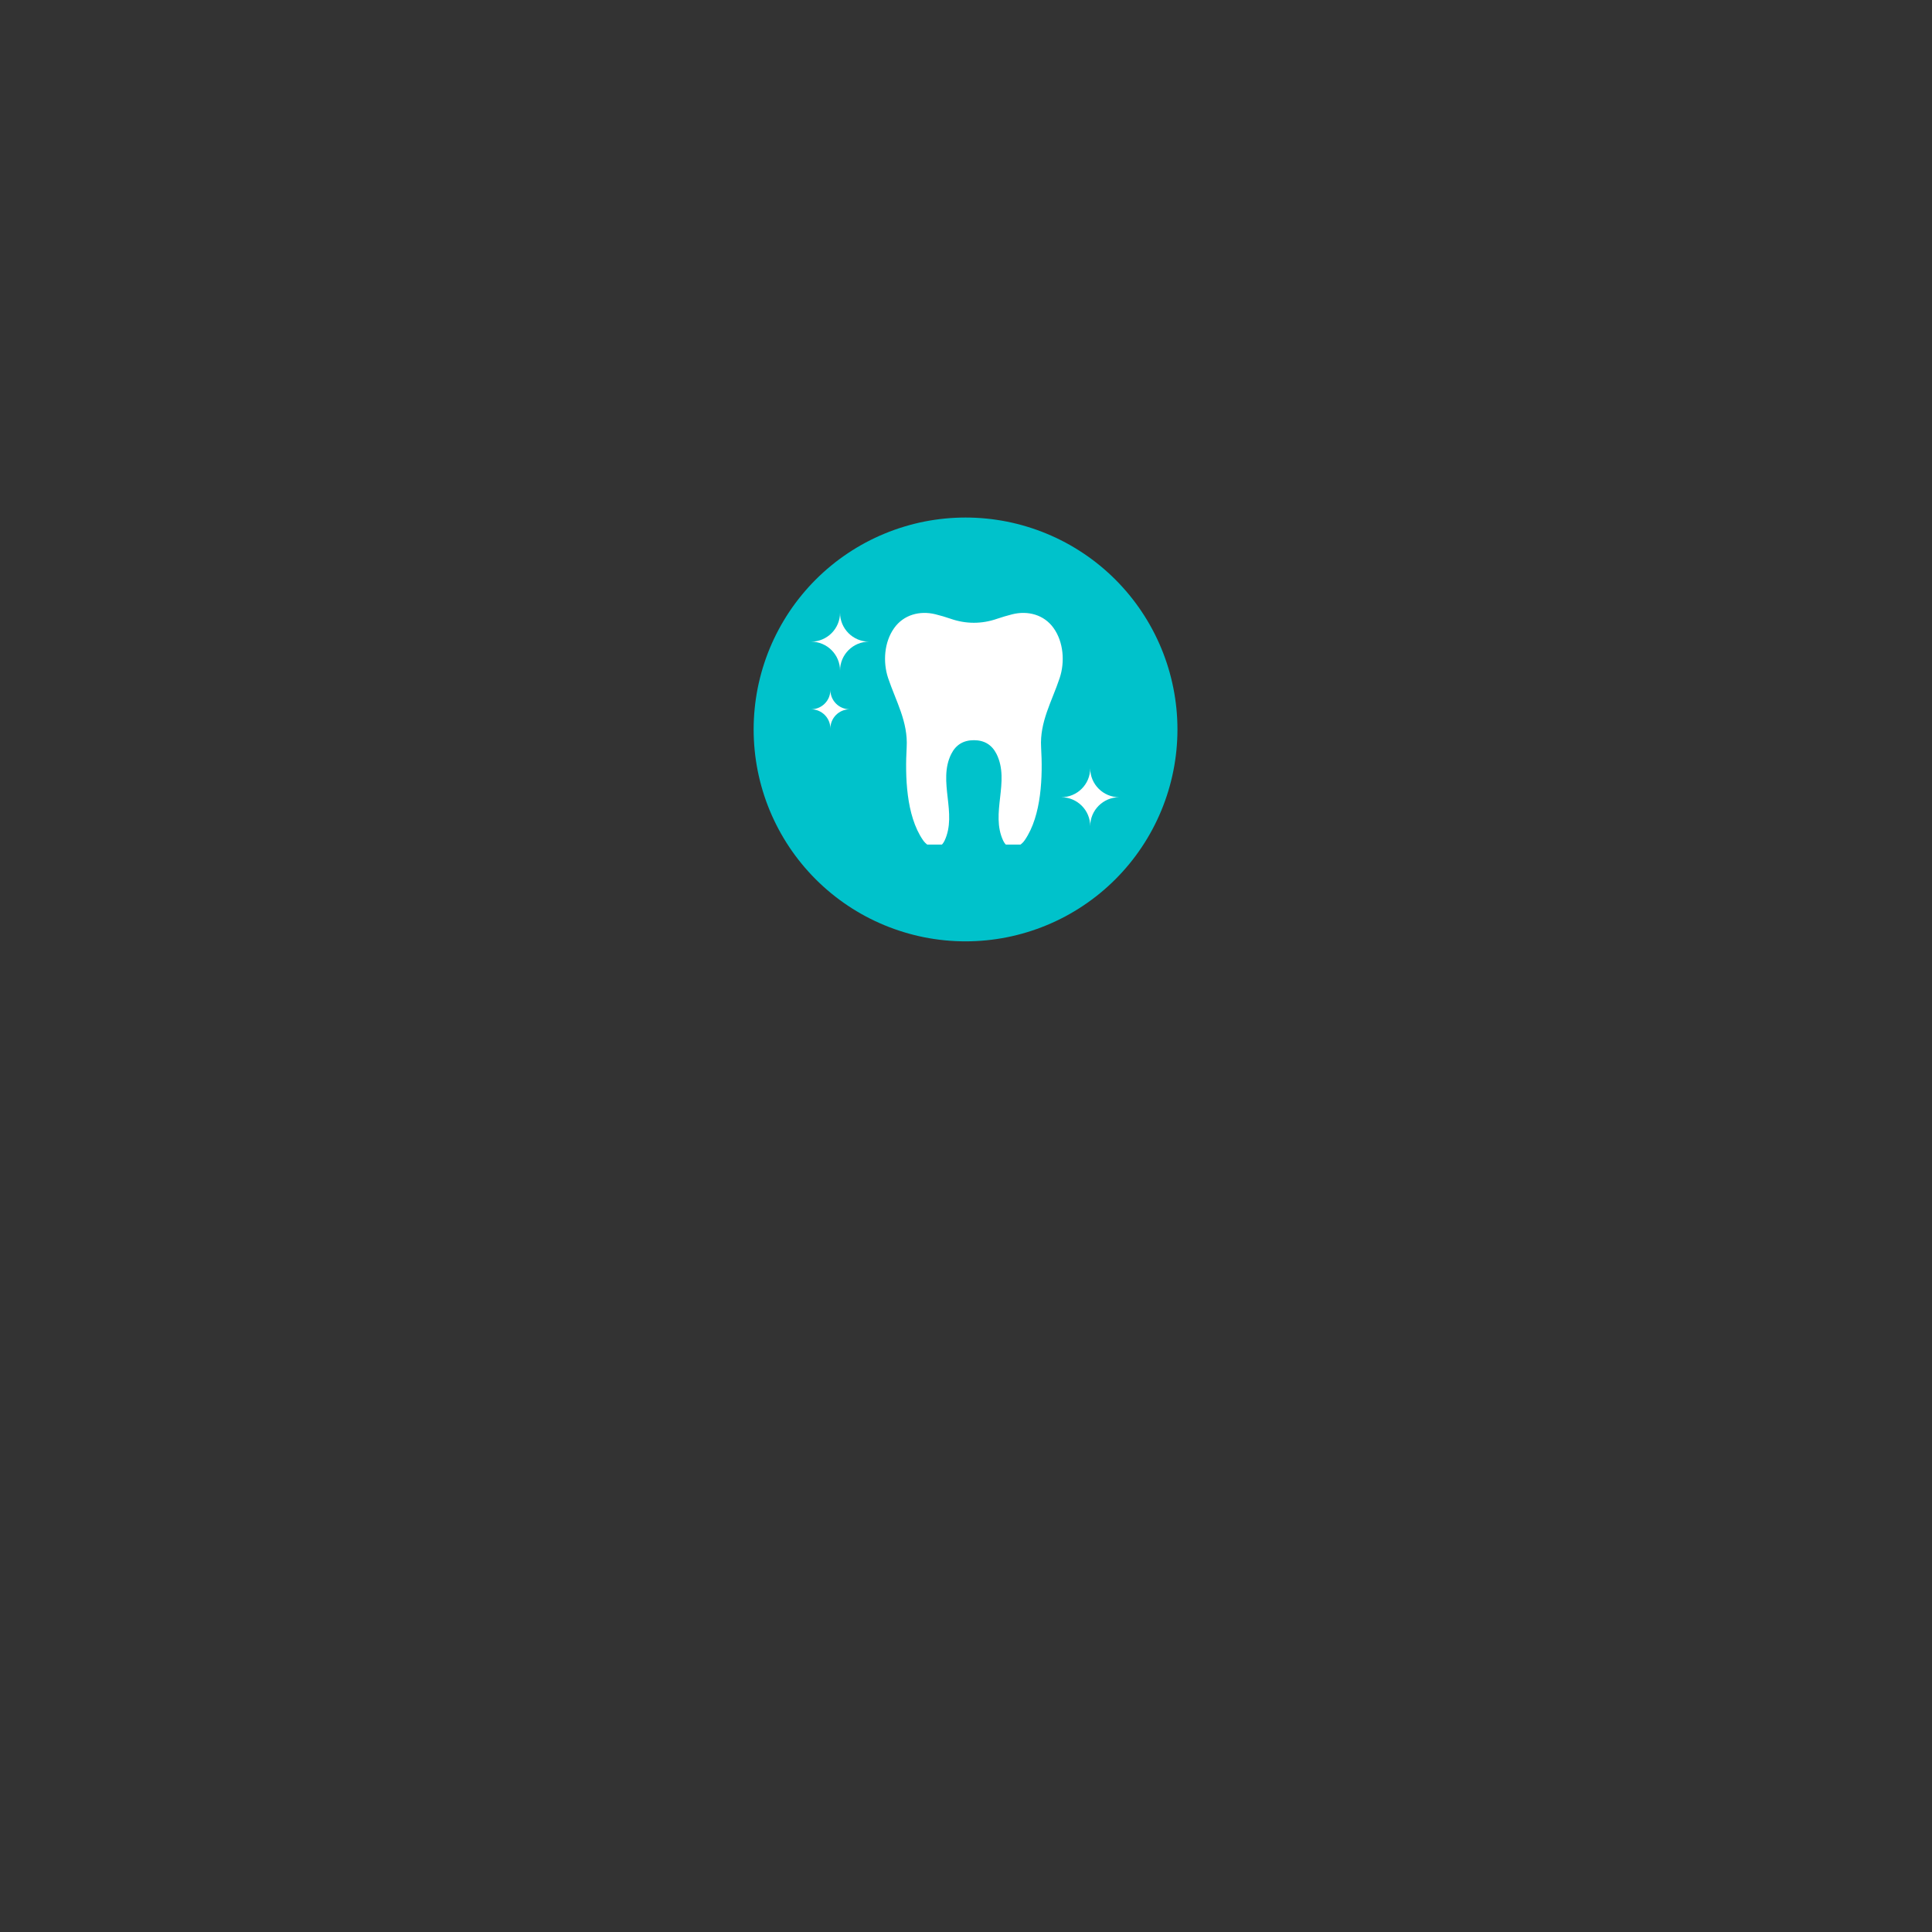 <?xml version="1.0" encoding="UTF-8"?>
<svg xmlns="http://www.w3.org/2000/svg" xmlns:xlink="http://www.w3.org/1999/xlink" width="375pt" height="375pt" viewBox="0 0 375 375" version="1.2">
<rect x="0" y="0" width="375" height="375" fill="#333333" stroke="none"/>
<defs>
<clipPath id="clip1">
  <path d="M 205.984 149.129 L 217.234 149.129 L 217.234 160.367 L 205.984 160.367 Z M 205.984 149.129 "/>
</clipPath>
<clipPath id="clip2">
  <path d="M 171.781 118.934 L 206.281 118.934 L 206.281 163.934 L 171.781 163.934 Z M 171.781 118.934 "/>
</clipPath>
<clipPath id="clip3">
  <path d="M 157.426 118.934 L 168.676 118.934 L 168.676 130.172 L 157.426 130.172 Z M 157.426 118.934 "/>
</clipPath>
<clipPath id="clip4">
  <path d="M 157.426 133.93 L 164.926 133.93 L 164.926 141.422 L 157.426 141.422 Z M 157.426 133.93 "/>
</clipPath>
</defs>
<g id="surface1">
<path style=" stroke:none;fill-rule:nonzero;fill:rgb(0%,76.079%,79.61%);fill-opacity:1;" d="M 187.41 100.453 C 186.062 100.453 184.719 100.52 183.379 100.652 C 182.039 100.785 180.707 100.98 179.387 101.242 C 178.066 101.508 176.762 101.832 175.473 102.227 C 174.184 102.617 172.914 103.07 171.672 103.586 C 170.426 104.102 169.211 104.676 168.023 105.309 C 166.836 105.945 165.68 106.637 164.559 107.387 C 163.441 108.133 162.359 108.934 161.32 109.789 C 160.277 110.645 159.281 111.547 158.328 112.5 C 157.375 113.453 156.473 114.449 155.617 115.492 C 154.762 116.531 153.961 117.613 153.211 118.734 C 152.465 119.852 151.773 121.008 151.137 122.195 C 150.504 123.383 149.926 124.598 149.41 125.844 C 148.895 127.09 148.441 128.355 148.051 129.645 C 147.66 130.934 147.336 132.238 147.07 133.559 C 146.809 134.883 146.609 136.211 146.48 137.551 C 146.348 138.895 146.281 140.238 146.281 141.582 C 146.281 142.93 146.348 144.273 146.48 145.617 C 146.609 146.957 146.809 148.285 147.07 149.609 C 147.336 150.93 147.66 152.234 148.051 153.523 C 148.441 154.812 148.895 156.078 149.41 157.324 C 149.926 158.566 150.504 159.785 151.137 160.973 C 151.773 162.16 152.465 163.316 153.211 164.434 C 153.961 165.555 154.762 166.637 155.617 167.676 C 156.473 168.719 157.375 169.715 158.328 170.668 C 159.281 171.621 160.277 172.523 161.32 173.379 C 162.359 174.234 163.441 175.035 164.559 175.781 C 165.68 176.531 166.836 177.223 168.023 177.859 C 169.211 178.492 170.426 179.066 171.672 179.582 C 172.914 180.098 174.184 180.551 175.473 180.941 C 176.762 181.336 178.066 181.66 179.387 181.926 C 180.707 182.188 182.039 182.383 183.379 182.516 C 184.719 182.648 186.062 182.715 187.41 182.715 C 188.758 182.715 190.102 182.648 191.441 182.516 C 192.785 182.383 194.113 182.188 195.434 181.926 C 196.758 181.66 198.062 181.336 199.352 180.941 C 200.641 180.551 201.906 180.098 203.152 179.582 C 204.395 179.066 205.613 178.492 206.801 177.859 C 207.988 177.223 209.141 176.531 210.262 175.781 C 211.383 175.035 212.461 174.234 213.504 173.379 C 214.547 172.523 215.543 171.621 216.496 170.668 C 217.449 169.715 218.352 168.719 219.207 167.676 C 220.059 166.637 220.863 165.555 221.609 164.434 C 222.359 163.316 223.051 162.16 223.684 160.973 C 224.32 159.785 224.895 158.566 225.41 157.324 C 225.926 156.078 226.379 154.812 226.77 153.523 C 227.16 152.234 227.488 150.93 227.75 149.609 C 228.016 148.285 228.211 146.957 228.344 145.617 C 228.477 144.273 228.543 142.93 228.543 141.582 C 228.543 140.238 228.477 138.895 228.344 137.551 C 228.211 136.211 228.016 134.883 227.75 133.559 C 227.488 132.238 227.16 130.934 226.77 129.645 C 226.379 128.355 225.926 127.09 225.41 125.844 C 224.895 124.598 224.32 123.383 223.684 122.195 C 223.051 121.008 222.359 119.852 221.609 118.734 C 220.863 117.613 220.059 116.531 219.207 115.492 C 218.352 114.449 217.449 113.453 216.496 112.5 C 215.543 111.547 214.547 110.645 213.504 109.789 C 212.461 108.934 211.383 108.133 210.262 107.387 C 209.141 106.637 207.988 105.945 206.801 105.309 C 205.613 104.676 204.395 104.102 203.152 103.586 C 201.906 103.07 200.641 102.617 199.352 102.227 C 198.062 101.832 196.758 101.508 195.434 101.242 C 194.113 100.98 192.785 100.785 191.441 100.652 C 190.102 100.52 188.758 100.453 187.41 100.453 Z M 187.41 100.453 "/>
<g clip-path="url(#clip1)" clip-rule="nonzero">
<path style=" stroke:none;fill-rule:nonzero;fill:rgb(100%,100%,100%);fill-opacity:1;" d="M 211.609 149.129 C 211.609 152.23 209.09 154.742 205.984 154.742 C 209.09 154.742 211.609 157.258 211.609 160.355 C 211.609 157.258 214.129 154.742 217.234 154.742 C 214.129 154.742 211.609 152.23 211.609 149.129 Z M 211.609 149.129 "/>
</g>
<g clip-path="url(#clip2)" clip-rule="nonzero">
<path style=" stroke:none;fill-rule:nonzero;fill:rgb(100%,100%,100%);fill-opacity:1;" d="M 204.504 121.91 C 202.656 119.305 199.504 118.477 196.477 119.234 C 195.48 119.488 194.504 119.777 193.543 120.102 C 192.039 120.625 190.535 120.879 189.031 120.879 C 187.527 120.879 186.023 120.625 184.52 120.102 C 183.559 119.777 182.562 119.469 181.582 119.234 C 178.559 118.477 175.402 119.305 173.555 121.91 C 171.617 124.621 171.344 128.488 172.379 131.598 C 173.898 136.117 176.273 140.109 175.984 145.062 C 175.676 150.633 175.855 158.258 179.137 163.047 C 180.223 164.641 182.344 165.254 183.34 163.176 C 184.59 160.52 184.266 157.645 183.938 154.789 C 183.613 151.914 183.305 149.023 184.629 146.363 C 185.531 144.559 187 143.672 189.031 143.672 C 191.059 143.672 192.527 144.559 193.434 146.363 C 194.758 149.039 194.449 151.914 194.121 154.789 C 193.797 157.645 193.469 160.52 194.719 163.176 C 195.699 165.254 197.836 164.641 198.922 163.047 C 202.203 158.258 202.402 150.633 202.078 145.062 C 201.785 140.109 204.18 136.133 205.684 131.598 C 206.715 128.488 206.441 124.621 204.504 121.91 Z M 204.504 121.91 "/>
</g>
<g clip-path="url(#clip3)" clip-rule="nonzero">
<path style=" stroke:none;fill-rule:nonzero;fill:rgb(100%,100%,100%);fill-opacity:1;" d="M 163.051 118.934 C 163.051 122.031 160.531 124.547 157.426 124.547 C 160.531 124.547 163.051 127.059 163.051 130.16 C 163.051 127.059 165.57 124.547 168.676 124.547 C 165.57 124.547 163.051 122.031 163.051 118.934 Z M 163.051 118.934 "/>
</g>
<g clip-path="url(#clip4)" clip-rule="nonzero">
<path style=" stroke:none;fill-rule:nonzero;fill:rgb(100%,100%,100%);fill-opacity:1;" d="M 161.176 133.926 C 161.176 135.996 159.496 137.672 157.426 137.672 C 159.496 137.672 161.176 139.348 161.176 141.414 C 161.176 139.348 162.855 137.672 164.926 137.672 C 162.855 137.672 161.176 135.996 161.176 133.926 Z M 161.176 133.926 "/>
</g>
</g>
</svg>
